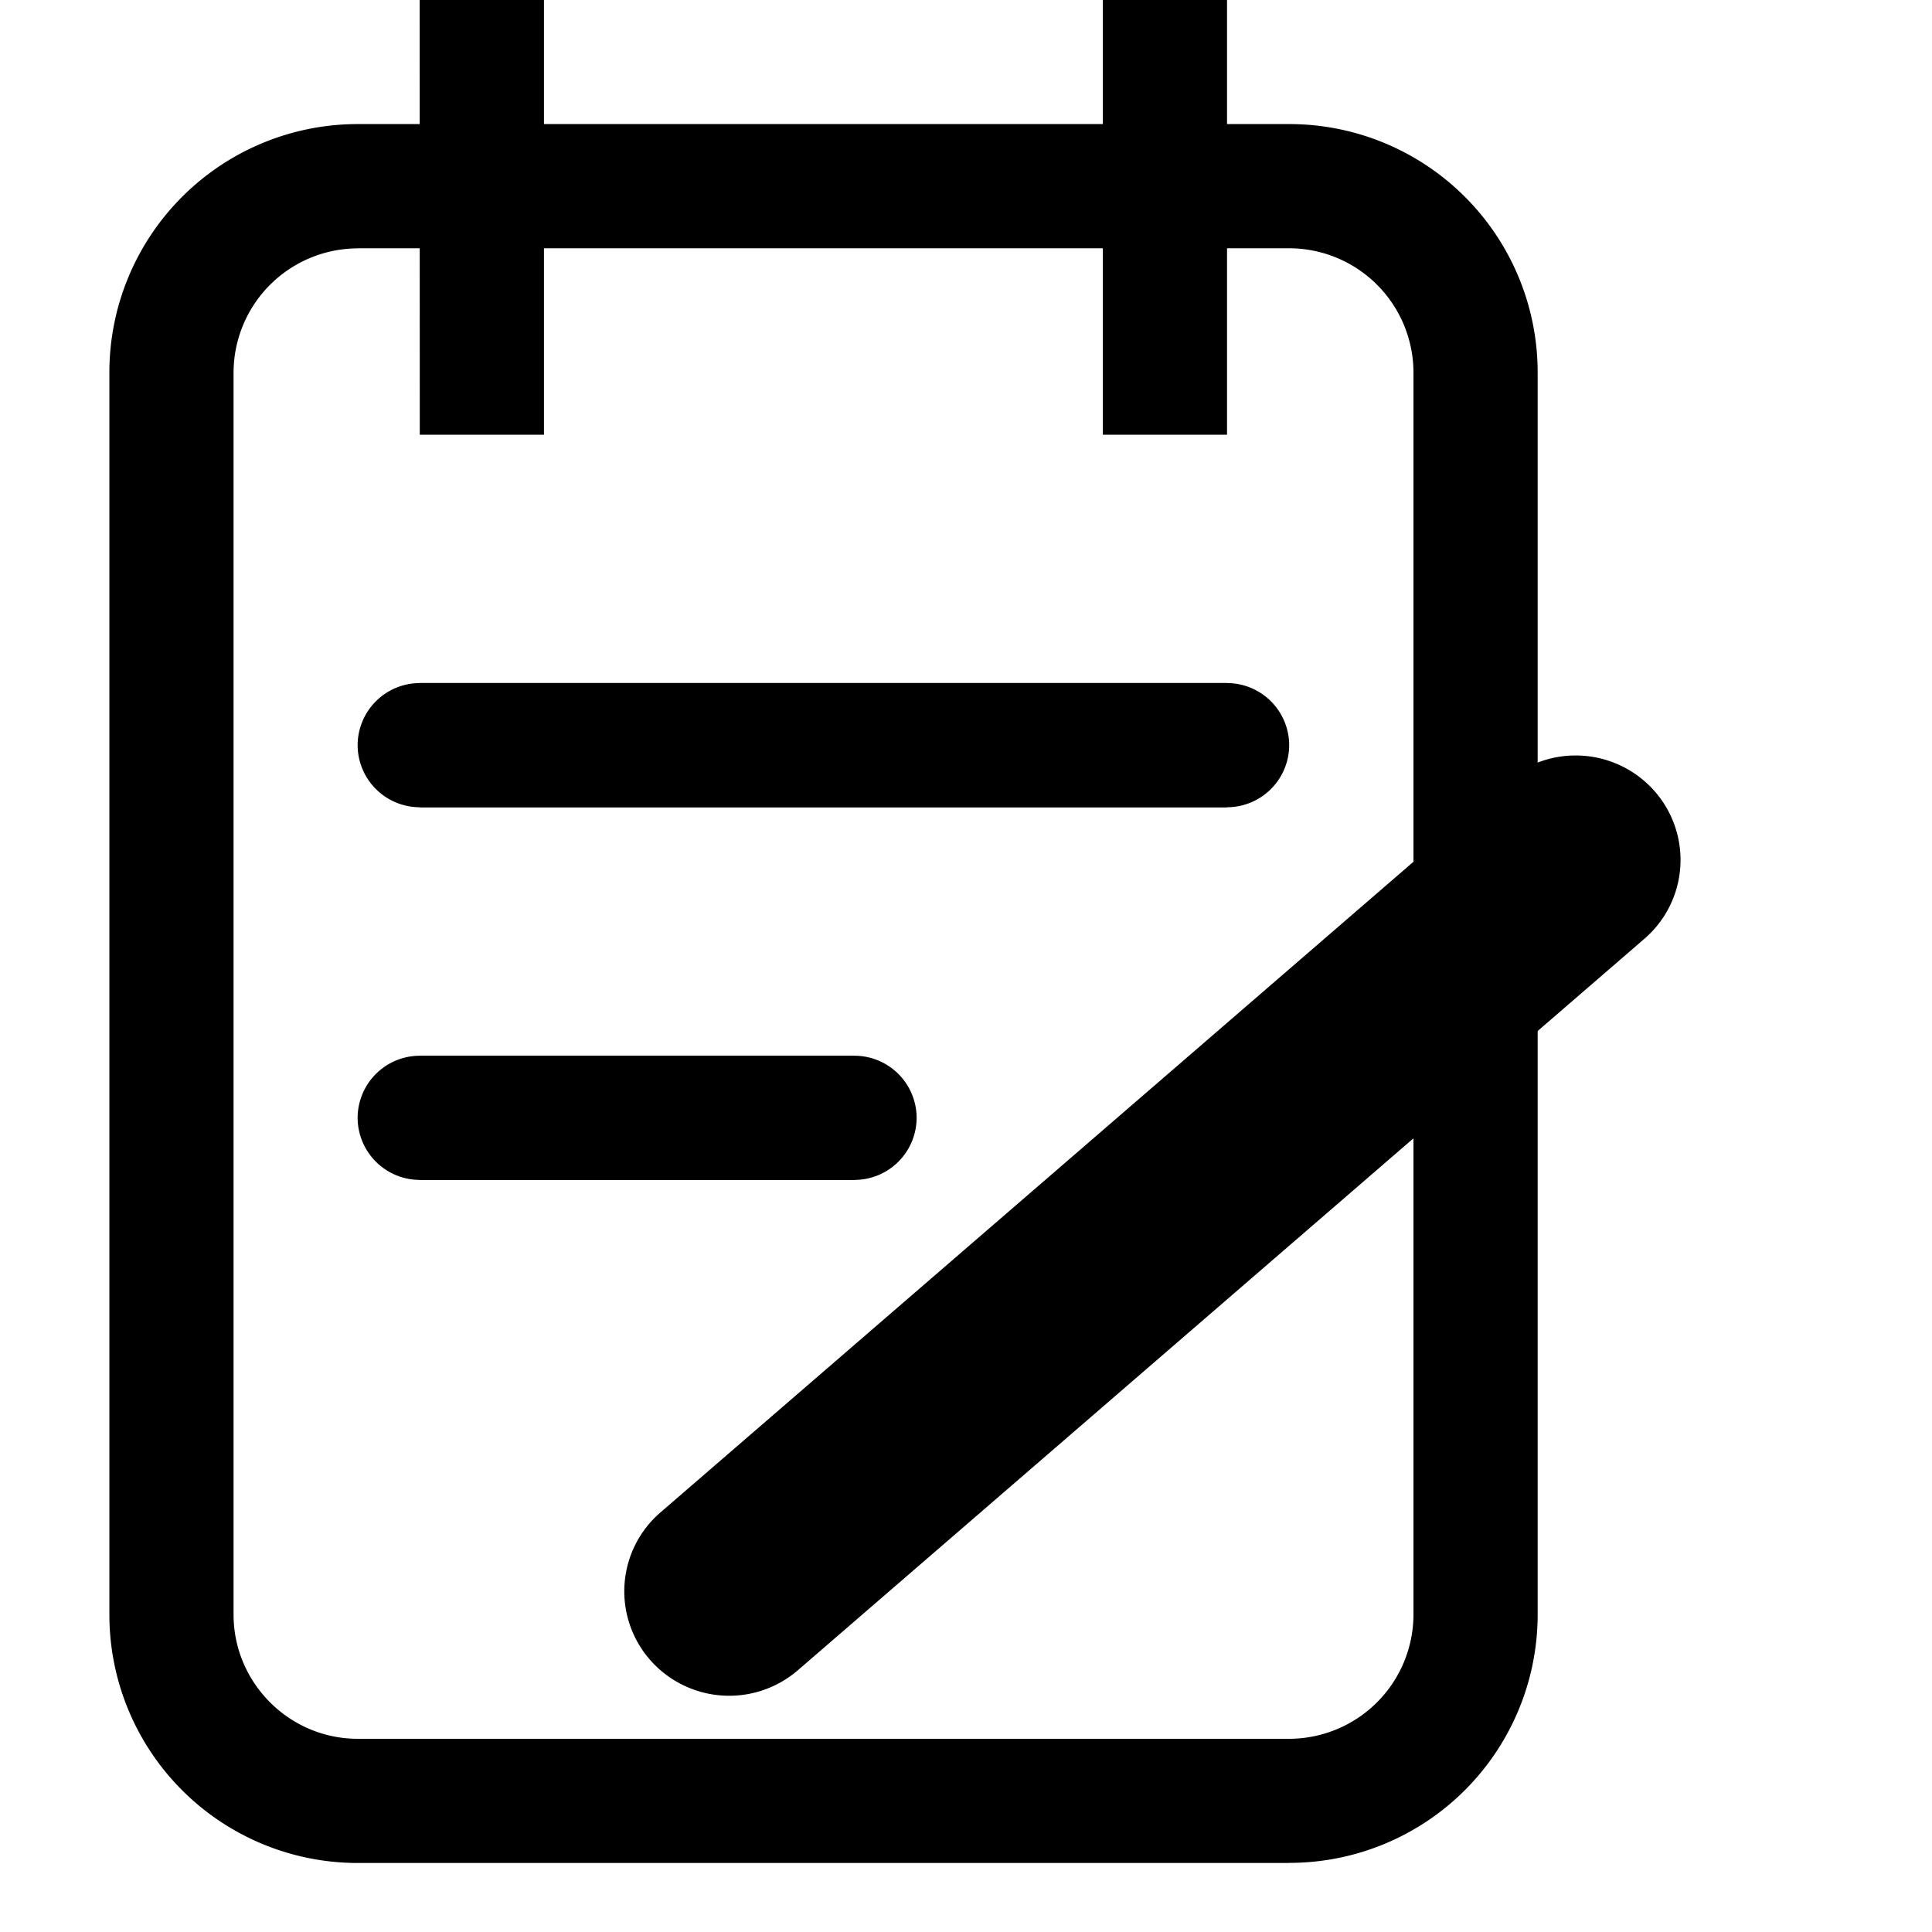 <?xml version="1.0" standalone="no"?><!DOCTYPE svg PUBLIC "-//W3C//DTD SVG 1.1//EN" "http://www.w3.org/Graphics/SVG/1.1/DTD/svg11.dtd"><svg t="1613799322670" class="icon" viewBox="0 0 1024 1024" version="1.1" xmlns="http://www.w3.org/2000/svg" p-id="3280" width="128" height="128" xmlns:xlink="http://www.w3.org/1999/xlink"><defs><style type="text/css"></style></defs><path d="M683.236 987.42H189.611a131.641 131.641 0 0 1-131.641-131.641V197.404a131.641 131.641 0 0 1 131.641-131.641h493.739a131.641 131.641 0 0 1 131.641 131.641v658.318a131.641 131.641 0 0 1-131.641 131.641zM189.611 131.641a65.991 65.991 0 0 0-65.82 65.82v658.318c0 36.181 29.582 65.82 65.82 65.82h493.739a65.991 65.991 0 0 0 65.82-65.82V197.404a65.991 65.991 0 0 0-65.82-65.82H189.554z" p-id="3281"></path><path d="M222.436 0h65.877v230.4H222.492zM584.533 0h65.82v230.4h-65.82zM222.436 362.041h427.918a32.996 32.996 0 0 1 32.939 32.939 32.996 32.996 0 0 1-32.939 32.882H222.492a32.996 32.996 0 0 1-32.939-32.882 32.996 32.996 0 0 1 32.939-32.939z" p-id="3282"></path><path d="M222.436 362.041h427.918v65.82H222.492zM222.436 559.559h230.4a32.996 32.996 0 0 1 32.996 32.882 32.996 32.996 0 0 1-32.996 32.939H222.436a32.996 32.996 0 0 1-32.882-32.939 32.996 32.996 0 0 1 32.939-32.882z" p-id="3283"></path><path d="M222.436 559.559h230.4v65.82H222.436zM356.466 868.864a38.912 38.912 0 0 1 4.267-54.784l448.626-387.641a39.253 39.253 0 0 1 55.296 3.868 38.855 38.855 0 0 1-4.096 55.012l-448.398 387.413a39.822 39.822 0 0 1-55.751-3.868z" p-id="3284"></path><path d="M877.113 419.499l-24.86 21.618a22.756 22.756 0 0 0-32.085-2.276l-448.626 387.641a22.187 22.187 0 0 0-7.623 15.36 22.187 22.187 0 0 0 5.404 16.213 22.869 22.869 0 0 0 32.313 2.048l448.341-387.413a22.187 22.187 0 0 0 7.68-15.36 22.187 22.187 0 0 0-5.404-16.213l24.86-21.618m0 0a55.182 55.182 0 0 1-5.518 78.052L422.969 885.191a55.751 55.751 0 0 1-78.507-5.518 55.182 55.182 0 0 1 5.518-77.995l448.626-387.641a55.751 55.751 0 0 1 78.507 5.461z" p-id="3285"></path><path d="M727.324 485.262l24.86-21.618 63.829 73.671-24.86 21.561z" p-id="3286"></path></svg>